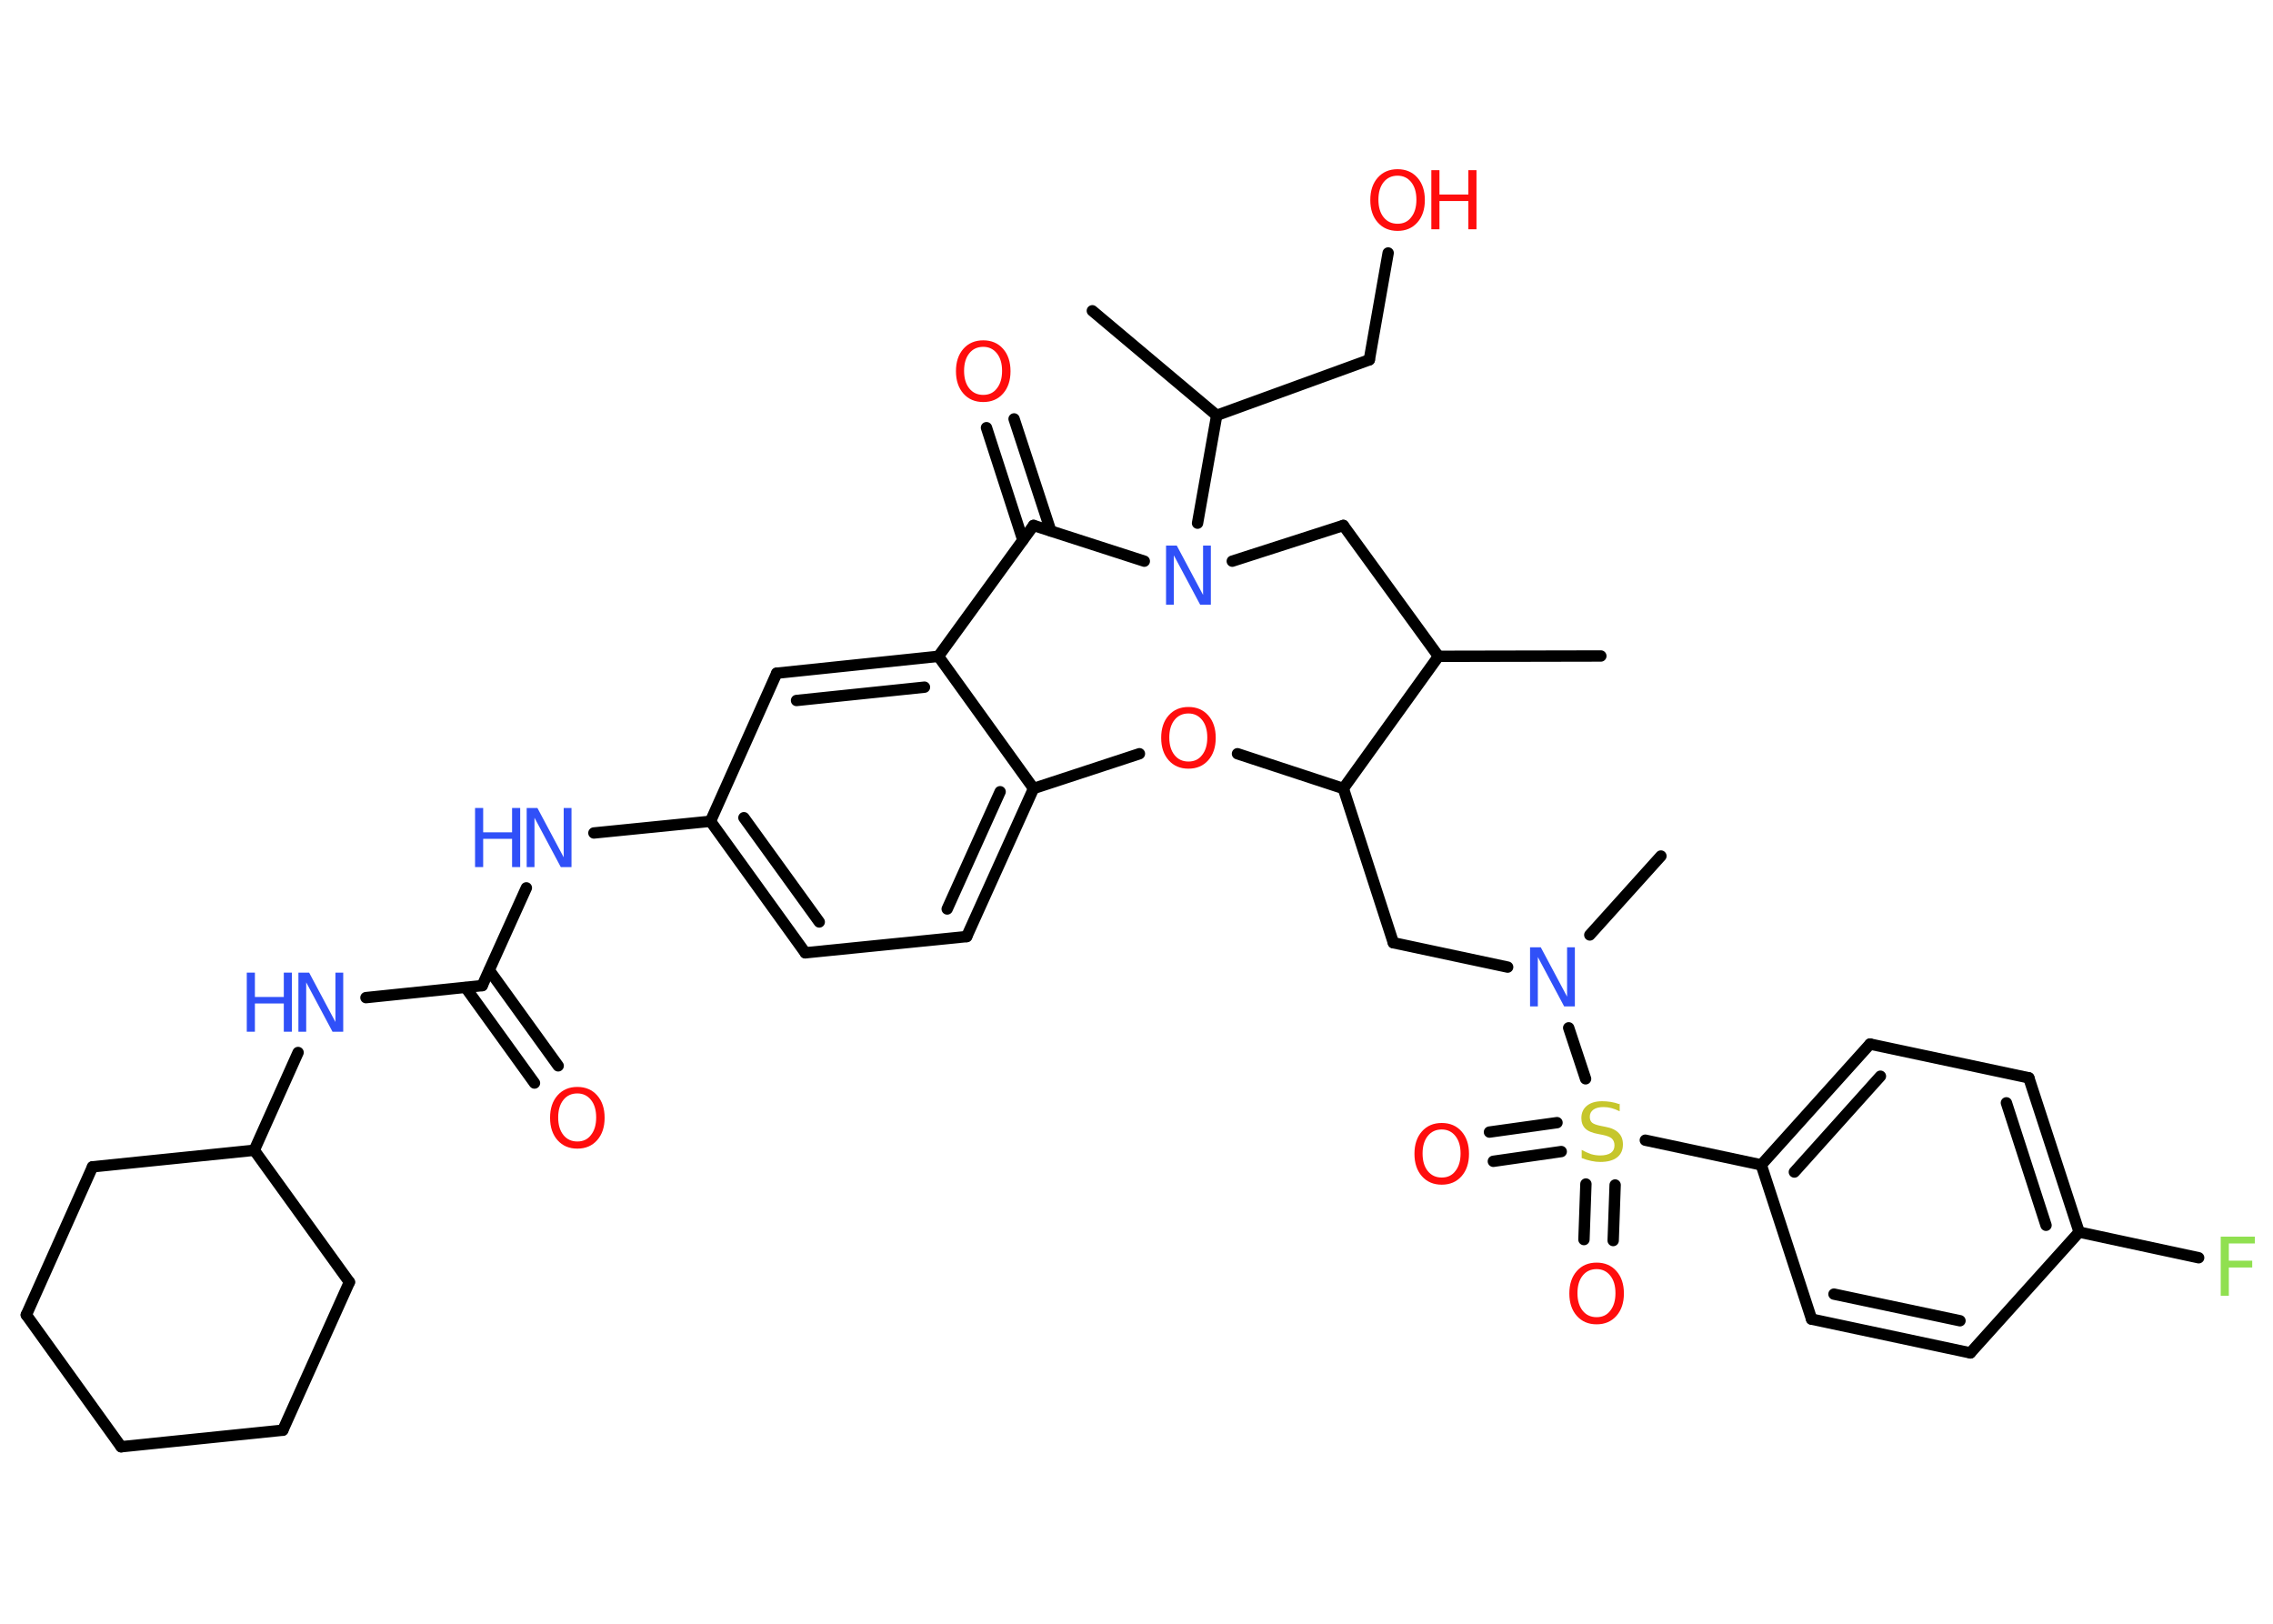 <?xml version='1.0' encoding='UTF-8'?>
<!DOCTYPE svg PUBLIC "-//W3C//DTD SVG 1.1//EN" "http://www.w3.org/Graphics/SVG/1.1/DTD/svg11.dtd">
<svg version='1.2' xmlns='http://www.w3.org/2000/svg' xmlns:xlink='http://www.w3.org/1999/xlink' width='70.0mm' height='50.0mm' viewBox='0 0 70.0 50.0'>
  <desc>Generated by the Chemistry Development Kit (http://github.com/cdk)</desc>
  <g stroke-linecap='round' stroke-linejoin='round' stroke='#000000' stroke-width='.35' fill='#FF0D0D'>
    <rect x='.0' y='.0' width='70.0' height='50.0' fill='#FFFFFF' stroke='none'/>
    <g id='mol1' class='mol'>
      <line id='mol1bnd1' class='bond' x1='49.3' y1='20.2' x2='44.3' y2='20.21'/>
      <line id='mol1bnd2' class='bond' x1='44.3' y1='20.21' x2='41.37' y2='16.18'/>
      <line id='mol1bnd3' class='bond' x1='41.37' y1='16.18' x2='37.95' y2='17.28'/>
      <line id='mol1bnd4' class='bond' x1='36.88' y1='16.11' x2='37.47' y2='12.79'/>
      <line id='mol1bnd5' class='bond' x1='37.47' y1='12.79' x2='33.64' y2='9.57'/>
      <line id='mol1bnd6' class='bond' x1='37.47' y1='12.79' x2='42.17' y2='11.08'/>
      <line id='mol1bnd7' class='bond' x1='42.17' y1='11.08' x2='42.75' y2='7.79'/>
      <line id='mol1bnd8' class='bond' x1='35.24' y1='17.28' x2='31.83' y2='16.18'/>
      <g id='mol1bnd9' class='bond'>
        <line x1='31.5' y1='16.63' x2='30.38' y2='13.17'/>
        <line x1='32.36' y1='16.35' x2='31.23' y2='12.9'/>
      </g>
      <line id='mol1bnd10' class='bond' x1='31.83' y1='16.18' x2='28.9' y2='20.21'/>
      <g id='mol1bnd11' class='bond'>
        <line x1='28.9' y1='20.21' x2='23.92' y2='20.73'/>
        <line x1='28.47' y1='21.16' x2='24.53' y2='21.57'/>
      </g>
      <line id='mol1bnd12' class='bond' x1='23.92' y1='20.73' x2='21.88' y2='25.29'/>
      <line id='mol1bnd13' class='bond' x1='21.88' y1='25.29' x2='18.29' y2='25.65'/>
      <line id='mol1bnd14' class='bond' x1='16.21' y1='27.34' x2='14.85' y2='30.35'/>
      <g id='mol1bnd15' class='bond'>
        <line x1='15.07' y1='29.88' x2='17.19' y2='32.82'/>
        <line x1='14.34' y1='30.41' x2='16.46' y2='33.35'/>
      </g>
      <line id='mol1bnd16' class='bond' x1='14.85' y1='30.35' x2='11.27' y2='30.72'/>
      <line id='mol1bnd17' class='bond' x1='9.18' y1='32.41' x2='7.83' y2='35.42'/>
      <line id='mol1bnd18' class='bond' x1='7.83' y1='35.42' x2='2.85' y2='35.93'/>
      <line id='mol1bnd19' class='bond' x1='2.85' y1='35.93' x2='.81' y2='40.49'/>
      <line id='mol1bnd20' class='bond' x1='.81' y1='40.49' x2='3.73' y2='44.55'/>
      <line id='mol1bnd21' class='bond' x1='3.73' y1='44.55' x2='8.71' y2='44.04'/>
      <line id='mol1bnd22' class='bond' x1='8.71' y1='44.04' x2='10.76' y2='39.48'/>
      <line id='mol1bnd23' class='bond' x1='7.83' y1='35.42' x2='10.76' y2='39.48'/>
      <g id='mol1bnd24' class='bond'>
        <line x1='21.88' y1='25.29' x2='24.8' y2='29.34'/>
        <line x1='22.91' y1='25.18' x2='25.23' y2='28.39'/>
      </g>
      <line id='mol1bnd25' class='bond' x1='24.8' y1='29.34' x2='29.77' y2='28.84'/>
      <g id='mol1bnd26' class='bond'>
        <line x1='29.77' y1='28.84' x2='31.83' y2='24.28'/>
        <line x1='29.17' y1='27.99' x2='30.8' y2='24.38'/>
      </g>
      <line id='mol1bnd27' class='bond' x1='28.9' y1='20.21' x2='31.83' y2='24.28'/>
      <line id='mol1bnd28' class='bond' x1='31.83' y1='24.28' x2='35.09' y2='23.21'/>
      <line id='mol1bnd29' class='bond' x1='38.11' y1='23.21' x2='41.37' y2='24.28'/>
      <line id='mol1bnd30' class='bond' x1='44.3' y1='20.21' x2='41.37' y2='24.28'/>
      <line id='mol1bnd31' class='bond' x1='41.37' y1='24.28' x2='42.91' y2='29.03'/>
      <line id='mol1bnd32' class='bond' x1='42.91' y1='29.03' x2='46.43' y2='29.78'/>
      <line id='mol1bnd33' class='bond' x1='48.96' y1='28.79' x2='51.15' y2='26.36'/>
      <line id='mol1bnd34' class='bond' x1='48.31' y1='31.65' x2='48.83' y2='33.22'/>
      <g id='mol1bnd35' class='bond'>
        <line x1='48.08' y1='35.46' x2='45.99' y2='35.76'/>
        <line x1='47.95' y1='34.57' x2='45.87' y2='34.86'/>
      </g>
      <g id='mol1bnd36' class='bond'>
        <line x1='49.74' y1='36.49' x2='49.68' y2='38.2'/>
        <line x1='48.84' y1='36.46' x2='48.78' y2='38.17'/>
      </g>
      <line id='mol1bnd37' class='bond' x1='50.67' y1='35.11' x2='54.24' y2='35.87'/>
      <g id='mol1bnd38' class='bond'>
        <line x1='57.59' y1='32.15' x2='54.24' y2='35.87'/>
        <line x1='57.91' y1='33.14' x2='55.26' y2='36.09'/>
      </g>
      <line id='mol1bnd39' class='bond' x1='57.59' y1='32.15' x2='62.48' y2='33.19'/>
      <g id='mol1bnd40' class='bond'>
        <line x1='64.03' y1='37.94' x2='62.48' y2='33.19'/>
        <line x1='63.01' y1='37.73' x2='61.79' y2='33.96'/>
      </g>
      <line id='mol1bnd41' class='bond' x1='64.03' y1='37.94' x2='67.71' y2='38.73'/>
      <line id='mol1bnd42' class='bond' x1='64.03' y1='37.94' x2='60.68' y2='41.66'/>
      <g id='mol1bnd43' class='bond'>
        <line x1='55.79' y1='40.62' x2='60.68' y2='41.66'/>
        <line x1='56.48' y1='39.85' x2='60.36' y2='40.67'/>
      </g>
      <line id='mol1bnd44' class='bond' x1='54.24' y1='35.87' x2='55.79' y2='40.62'/>
      <path id='mol1atm4' class='atom' d='M35.91 16.8h.33l.81 1.52v-1.52h.24v1.82h-.33l-.81 -1.52v1.52h-.24v-1.82z' stroke='none' fill='#3050F8'/>
      <g id='mol1atm8' class='atom'>
        <path d='M43.04 5.41q-.27 .0 -.43 .2q-.16 .2 -.16 .54q.0 .34 .16 .54q.16 .2 .43 .2q.27 .0 .42 -.2q.16 -.2 .16 -.54q.0 -.34 -.16 -.54q-.16 -.2 -.42 -.2zM43.04 5.21q.38 .0 .61 .26q.23 .26 .23 .69q.0 .43 -.23 .69q-.23 .26 -.61 .26q-.38 .0 -.61 -.26q-.23 -.26 -.23 -.69q.0 -.43 .23 -.69q.23 -.26 .61 -.26z' stroke='none'/>
        <path d='M44.08 5.24h.25v.75h.89v-.75h.25v1.82h-.25v-.87h-.89v.87h-.25v-1.82z' stroke='none'/>
      </g>
      <path id='mol1atm10' class='atom' d='M30.28 10.68q-.27 .0 -.43 .2q-.16 .2 -.16 .54q.0 .34 .16 .54q.16 .2 .43 .2q.27 .0 .42 -.2q.16 -.2 .16 -.54q.0 -.34 -.16 -.54q-.16 -.2 -.42 -.2zM30.28 10.48q.38 .0 .61 .26q.23 .26 .23 .69q.0 .43 -.23 .69q-.23 .26 -.61 .26q-.38 .0 -.61 -.26q-.23 -.26 -.23 -.69q.0 -.43 .23 -.69q.23 -.26 .61 -.26z' stroke='none'/>
      <g id='mol1atm14' class='atom'>
        <path d='M16.22 24.88h.33l.81 1.52v-1.52h.24v1.82h-.33l-.81 -1.52v1.52h-.24v-1.82z' stroke='none' fill='#3050F8'/>
        <path d='M14.63 24.88h.25v.75h.89v-.75h.25v1.82h-.25v-.87h-.89v.87h-.25v-1.82z' stroke='none' fill='#3050F8'/>
      </g>
      <path id='mol1atm16' class='atom' d='M17.78 33.67q-.27 .0 -.43 .2q-.16 .2 -.16 .54q.0 .34 .16 .54q.16 .2 .43 .2q.27 .0 .42 -.2q.16 -.2 .16 -.54q.0 -.34 -.16 -.54q-.16 -.2 -.42 -.2zM17.78 33.47q.38 .0 .61 .26q.23 .26 .23 .69q.0 .43 -.23 .69q-.23 .26 -.61 .26q-.38 .0 -.61 -.26q-.23 -.26 -.23 -.69q.0 -.43 .23 -.69q.23 -.26 .61 -.26z' stroke='none'/>
      <g id='mol1atm17' class='atom'>
        <path d='M9.19 29.95h.33l.81 1.52v-1.52h.24v1.82h-.33l-.81 -1.52v1.52h-.24v-1.82z' stroke='none' fill='#3050F8'/>
        <path d='M7.6 29.95h.25v.75h.89v-.75h.25v1.82h-.25v-.87h-.89v.87h-.25v-1.82z' stroke='none' fill='#3050F8'/>
      </g>
      <path id='mol1atm27' class='atom' d='M36.6 21.97q-.27 .0 -.43 .2q-.16 .2 -.16 .54q.0 .34 .16 .54q.16 .2 .43 .2q.27 .0 .42 -.2q.16 -.2 .16 -.54q.0 -.34 -.16 -.54q-.16 -.2 -.42 -.2zM36.6 21.77q.38 .0 .61 .26q.23 .26 .23 .69q.0 .43 -.23 .69q-.23 .26 -.61 .26q-.38 .0 -.61 -.26q-.23 -.26 -.23 -.69q.0 -.43 .23 -.69q.23 -.26 .61 -.26z' stroke='none'/>
      <path id='mol1atm30' class='atom' d='M47.12 29.17h.33l.81 1.52v-1.52h.24v1.82h-.33l-.81 -1.52v1.52h-.24v-1.82z' stroke='none' fill='#3050F8'/>
      <path id='mol1atm32' class='atom' d='M49.88 33.98v.24q-.14 -.07 -.26 -.1q-.12 -.03 -.24 -.03q-.2 .0 -.31 .08q-.11 .08 -.11 .22q.0 .12 .07 .18q.07 .06 .27 .1l.15 .03q.27 .05 .4 .19q.13 .13 .13 .35q.0 .26 -.18 .4q-.18 .14 -.52 .14q-.13 .0 -.27 -.03q-.15 -.03 -.3 -.09v-.25q.15 .08 .29 .13q.14 .04 .28 .04q.21 .0 .33 -.08q.11 -.08 .11 -.23q.0 -.13 -.08 -.21q-.08 -.07 -.27 -.11l-.15 -.03q-.28 -.05 -.4 -.17q-.12 -.12 -.12 -.32q.0 -.24 .17 -.38q.17 -.14 .47 -.14q.13 .0 .26 .02q.13 .02 .27 .07z' stroke='none' fill='#C6C62C'/>
      <path id='mol1atm33' class='atom' d='M44.4 34.78q-.27 .0 -.43 .2q-.16 .2 -.16 .54q.0 .34 .16 .54q.16 .2 .43 .2q.27 .0 .42 -.2q.16 -.2 .16 -.54q.0 -.34 -.16 -.54q-.16 -.2 -.42 -.2zM44.4 34.58q.38 .0 .61 .26q.23 .26 .23 .69q.0 .43 -.23 .69q-.23 .26 -.61 .26q-.38 .0 -.61 -.26q-.23 -.26 -.23 -.69q.0 -.43 .23 -.69q.23 -.26 .61 -.26z' stroke='none'/>
      <path id='mol1atm34' class='atom' d='M49.17 39.08q-.27 .0 -.43 .2q-.16 .2 -.16 .54q.0 .34 .16 .54q.16 .2 .43 .2q.27 .0 .42 -.2q.16 -.2 .16 -.54q.0 -.34 -.16 -.54q-.16 -.2 -.42 -.2zM49.17 38.88q.38 .0 .61 .26q.23 .26 .23 .69q.0 .43 -.23 .69q-.23 .26 -.61 .26q-.38 .0 -.61 -.26q-.23 -.26 -.23 -.69q.0 -.43 .23 -.69q.23 -.26 .61 -.26z' stroke='none'/>
      <path id='mol1atm39' class='atom' d='M68.4 38.08h1.04v.21h-.8v.53h.72v.21h-.72v.87h-.25v-1.82z' stroke='none' fill='#90E050'/>
    </g>
  </g>
</svg>
